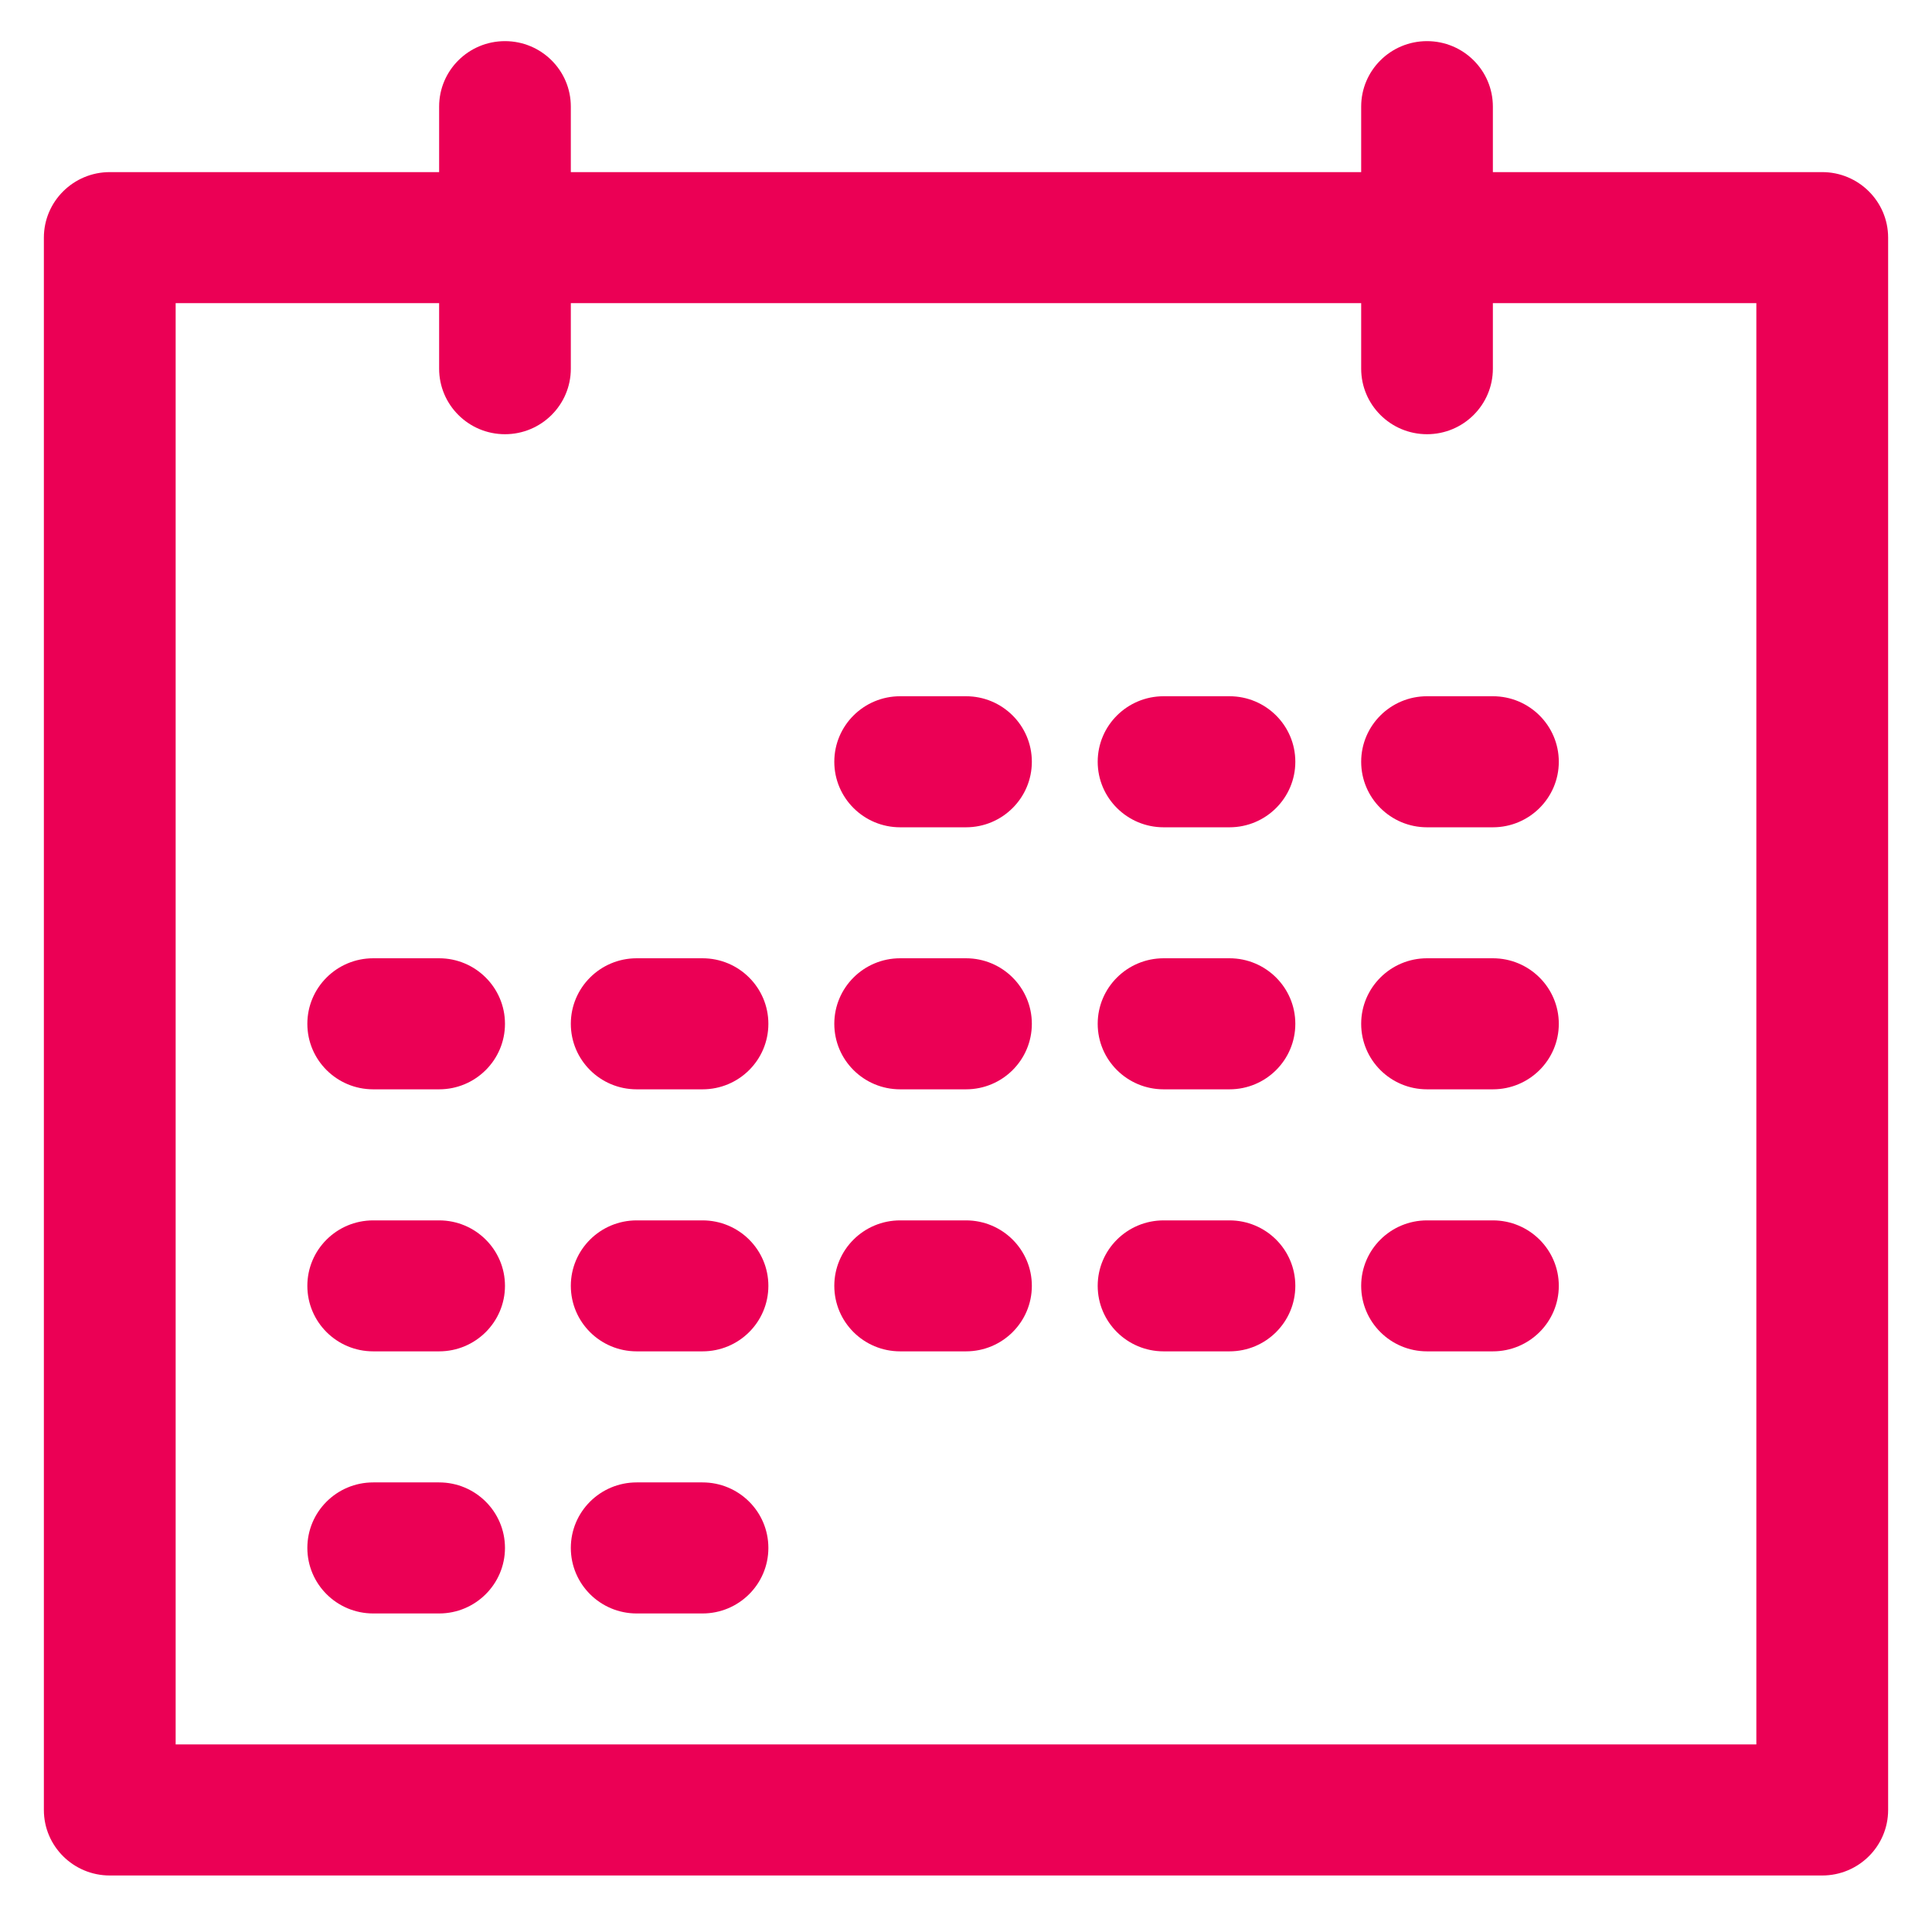 <?xml version="1.0" encoding="UTF-8"?>
<svg width="24px" height="24px" viewBox="0 0 24 24" version="1.1" xmlns="http://www.w3.org/2000/svg" xmlns:xlink="http://www.w3.org/1999/xlink">
    <!-- Generator: sketchtool 54.1 (76490) - https://sketchapp.com -->
    <title>1550853A-CC3D-4EBA-84A2-208D41AE3F70</title>
    <desc>Created with sketchtool.</desc>
    <g id="Portail-pro" stroke="none" stroke-width="1" fill="none" fill-rule="evenodd">
        <g id="Passculture-Pro-menu" transform="translate(-973, -215)">
            <g id="USER-MENU" transform="translate(955, 0)">
                <g id="Stacked-Group" transform="translate(0, 8)">
                    <g id="Group-3-Copy-2" transform="translate(12, 201)">
                        <g id="ICONS/ico-compta">
                            <rect id="crop" x="0" y="0" width="36" height="35.809"></rect>
                            <path d="M22.909,9.766 L13.091,9.766 L13.091,10.58 C13.091,11.029 12.725,11.394 12.273,11.394 C11.821,11.394 11.455,11.029 11.455,10.58 L11.455,9.766 L8.182,9.766 L8.182,27.67 L27.818,27.67 L27.818,9.766 L24.545,9.766 L24.545,10.58 C24.545,11.029 24.179,11.394 23.727,11.394 C23.275,11.394 22.909,11.029 22.909,10.58 L22.909,9.766 Z M24.545,8.138 L28.636,8.138 C29.088,8.138 29.455,8.503 29.455,8.952 L29.455,28.484 C29.455,28.934 29.088,29.298 28.636,29.298 L7.364,29.298 C6.912,29.298 6.545,28.934 6.545,28.484 L6.545,8.952 C6.545,8.503 6.912,8.138 7.364,8.138 L11.455,8.138 L11.455,7.324 C11.455,6.875 11.821,6.511 12.273,6.511 C12.725,6.511 13.091,6.875 13.091,7.324 L13.091,8.138 L22.909,8.138 L22.909,7.324 C22.909,6.875 23.275,6.511 23.727,6.511 C24.179,6.511 24.545,6.875 24.545,7.324 L24.545,8.138 Z M13.909,19.532 C13.457,19.532 13.091,19.168 13.091,18.718 C13.091,18.269 13.457,17.904 13.909,17.904 L14.727,17.904 C15.179,17.904 15.545,18.269 15.545,18.718 C15.545,19.168 15.179,19.532 14.727,19.532 L13.909,19.532 Z M13.909,22.787 C13.457,22.787 13.091,22.423 13.091,21.973 C13.091,21.524 13.457,21.16 13.909,21.16 L14.727,21.16 C15.179,21.16 15.545,21.524 15.545,21.973 C15.545,22.423 15.179,22.787 14.727,22.787 L13.909,22.787 Z M13.909,26.043 C13.457,26.043 13.091,25.678 13.091,25.229 C13.091,24.779 13.457,24.415 13.909,24.415 L14.727,24.415 C15.179,24.415 15.545,24.779 15.545,25.229 C15.545,25.678 15.179,26.043 14.727,26.043 L13.909,26.043 Z M10.636,19.532 C10.184,19.532 9.818,19.168 9.818,18.718 C9.818,18.269 10.184,17.904 10.636,17.904 L11.455,17.904 C11.906,17.904 12.273,18.269 12.273,18.718 C12.273,19.168 11.906,19.532 11.455,19.532 L10.636,19.532 Z M10.636,22.787 C10.184,22.787 9.818,22.423 9.818,21.973 C9.818,21.524 10.184,21.16 10.636,21.16 L11.455,21.16 C11.906,21.16 12.273,21.524 12.273,21.973 C12.273,22.423 11.906,22.787 11.455,22.787 L10.636,22.787 Z M10.636,26.043 C10.184,26.043 9.818,25.678 9.818,25.229 C9.818,24.779 10.184,24.415 10.636,24.415 L11.455,24.415 C11.906,24.415 12.273,24.779 12.273,25.229 C12.273,25.678 11.906,26.043 11.455,26.043 L10.636,26.043 Z M17.182,16.277 C16.73,16.277 16.364,15.912 16.364,15.463 C16.364,15.013 16.73,14.649 17.182,14.649 L18,14.649 C18.452,14.649 18.818,15.013 18.818,15.463 C18.818,15.912 18.452,16.277 18,16.277 L17.182,16.277 Z M17.182,19.532 C16.73,19.532 16.364,19.168 16.364,18.718 C16.364,18.269 16.73,17.904 17.182,17.904 L18,17.904 C18.452,17.904 18.818,18.269 18.818,18.718 C18.818,19.168 18.452,19.532 18,19.532 L17.182,19.532 Z M17.182,22.787 C16.73,22.787 16.364,22.423 16.364,21.973 C16.364,21.524 16.73,21.16 17.182,21.16 L18,21.16 C18.452,21.16 18.818,21.524 18.818,21.973 C18.818,22.423 18.452,22.787 18,22.787 L17.182,22.787 Z M20.455,16.277 C20.003,16.277 19.636,15.912 19.636,15.463 C19.636,15.013 20.003,14.649 20.455,14.649 L21.273,14.649 C21.725,14.649 22.091,15.013 22.091,15.463 C22.091,15.912 21.725,16.277 21.273,16.277 L20.455,16.277 Z M23.727,16.277 C23.275,16.277 22.909,15.912 22.909,15.463 C22.909,15.013 23.275,14.649 23.727,14.649 L24.545,14.649 C24.997,14.649 25.364,15.013 25.364,15.463 C25.364,15.912 24.997,16.277 24.545,16.277 L23.727,16.277 Z M20.455,19.532 C20.003,19.532 19.636,19.168 19.636,18.718 C19.636,18.269 20.003,17.904 20.455,17.904 L21.273,17.904 C21.725,17.904 22.091,18.269 22.091,18.718 C22.091,19.168 21.725,19.532 21.273,19.532 L20.455,19.532 Z M20.455,22.787 C20.003,22.787 19.636,22.423 19.636,21.973 C19.636,21.524 20.003,21.16 20.455,21.16 L21.273,21.16 C21.725,21.16 22.091,21.524 22.091,21.973 C22.091,22.423 21.725,22.787 21.273,22.787 L20.455,22.787 Z M23.727,19.532 C23.275,19.532 22.909,19.168 22.909,18.718 C22.909,18.269 23.275,17.904 23.727,17.904 L24.545,17.904 C24.997,17.904 25.364,18.269 25.364,18.718 C25.364,19.168 24.997,19.532 24.545,19.532 L23.727,19.532 Z M23.727,22.787 C23.275,22.787 22.909,22.423 22.909,21.973 C22.909,21.524 23.275,21.16 23.727,21.16 L24.545,21.16 C24.997,21.16 25.364,21.524 25.364,21.973 C25.364,22.423 24.997,22.787 24.545,22.787 L23.727,22.787 Z" id="Combined-Shape" fill="#EB0055"></path>
                        </g>
                    </g>
                </g>
            </g>
        </g>
    </g>
</svg>